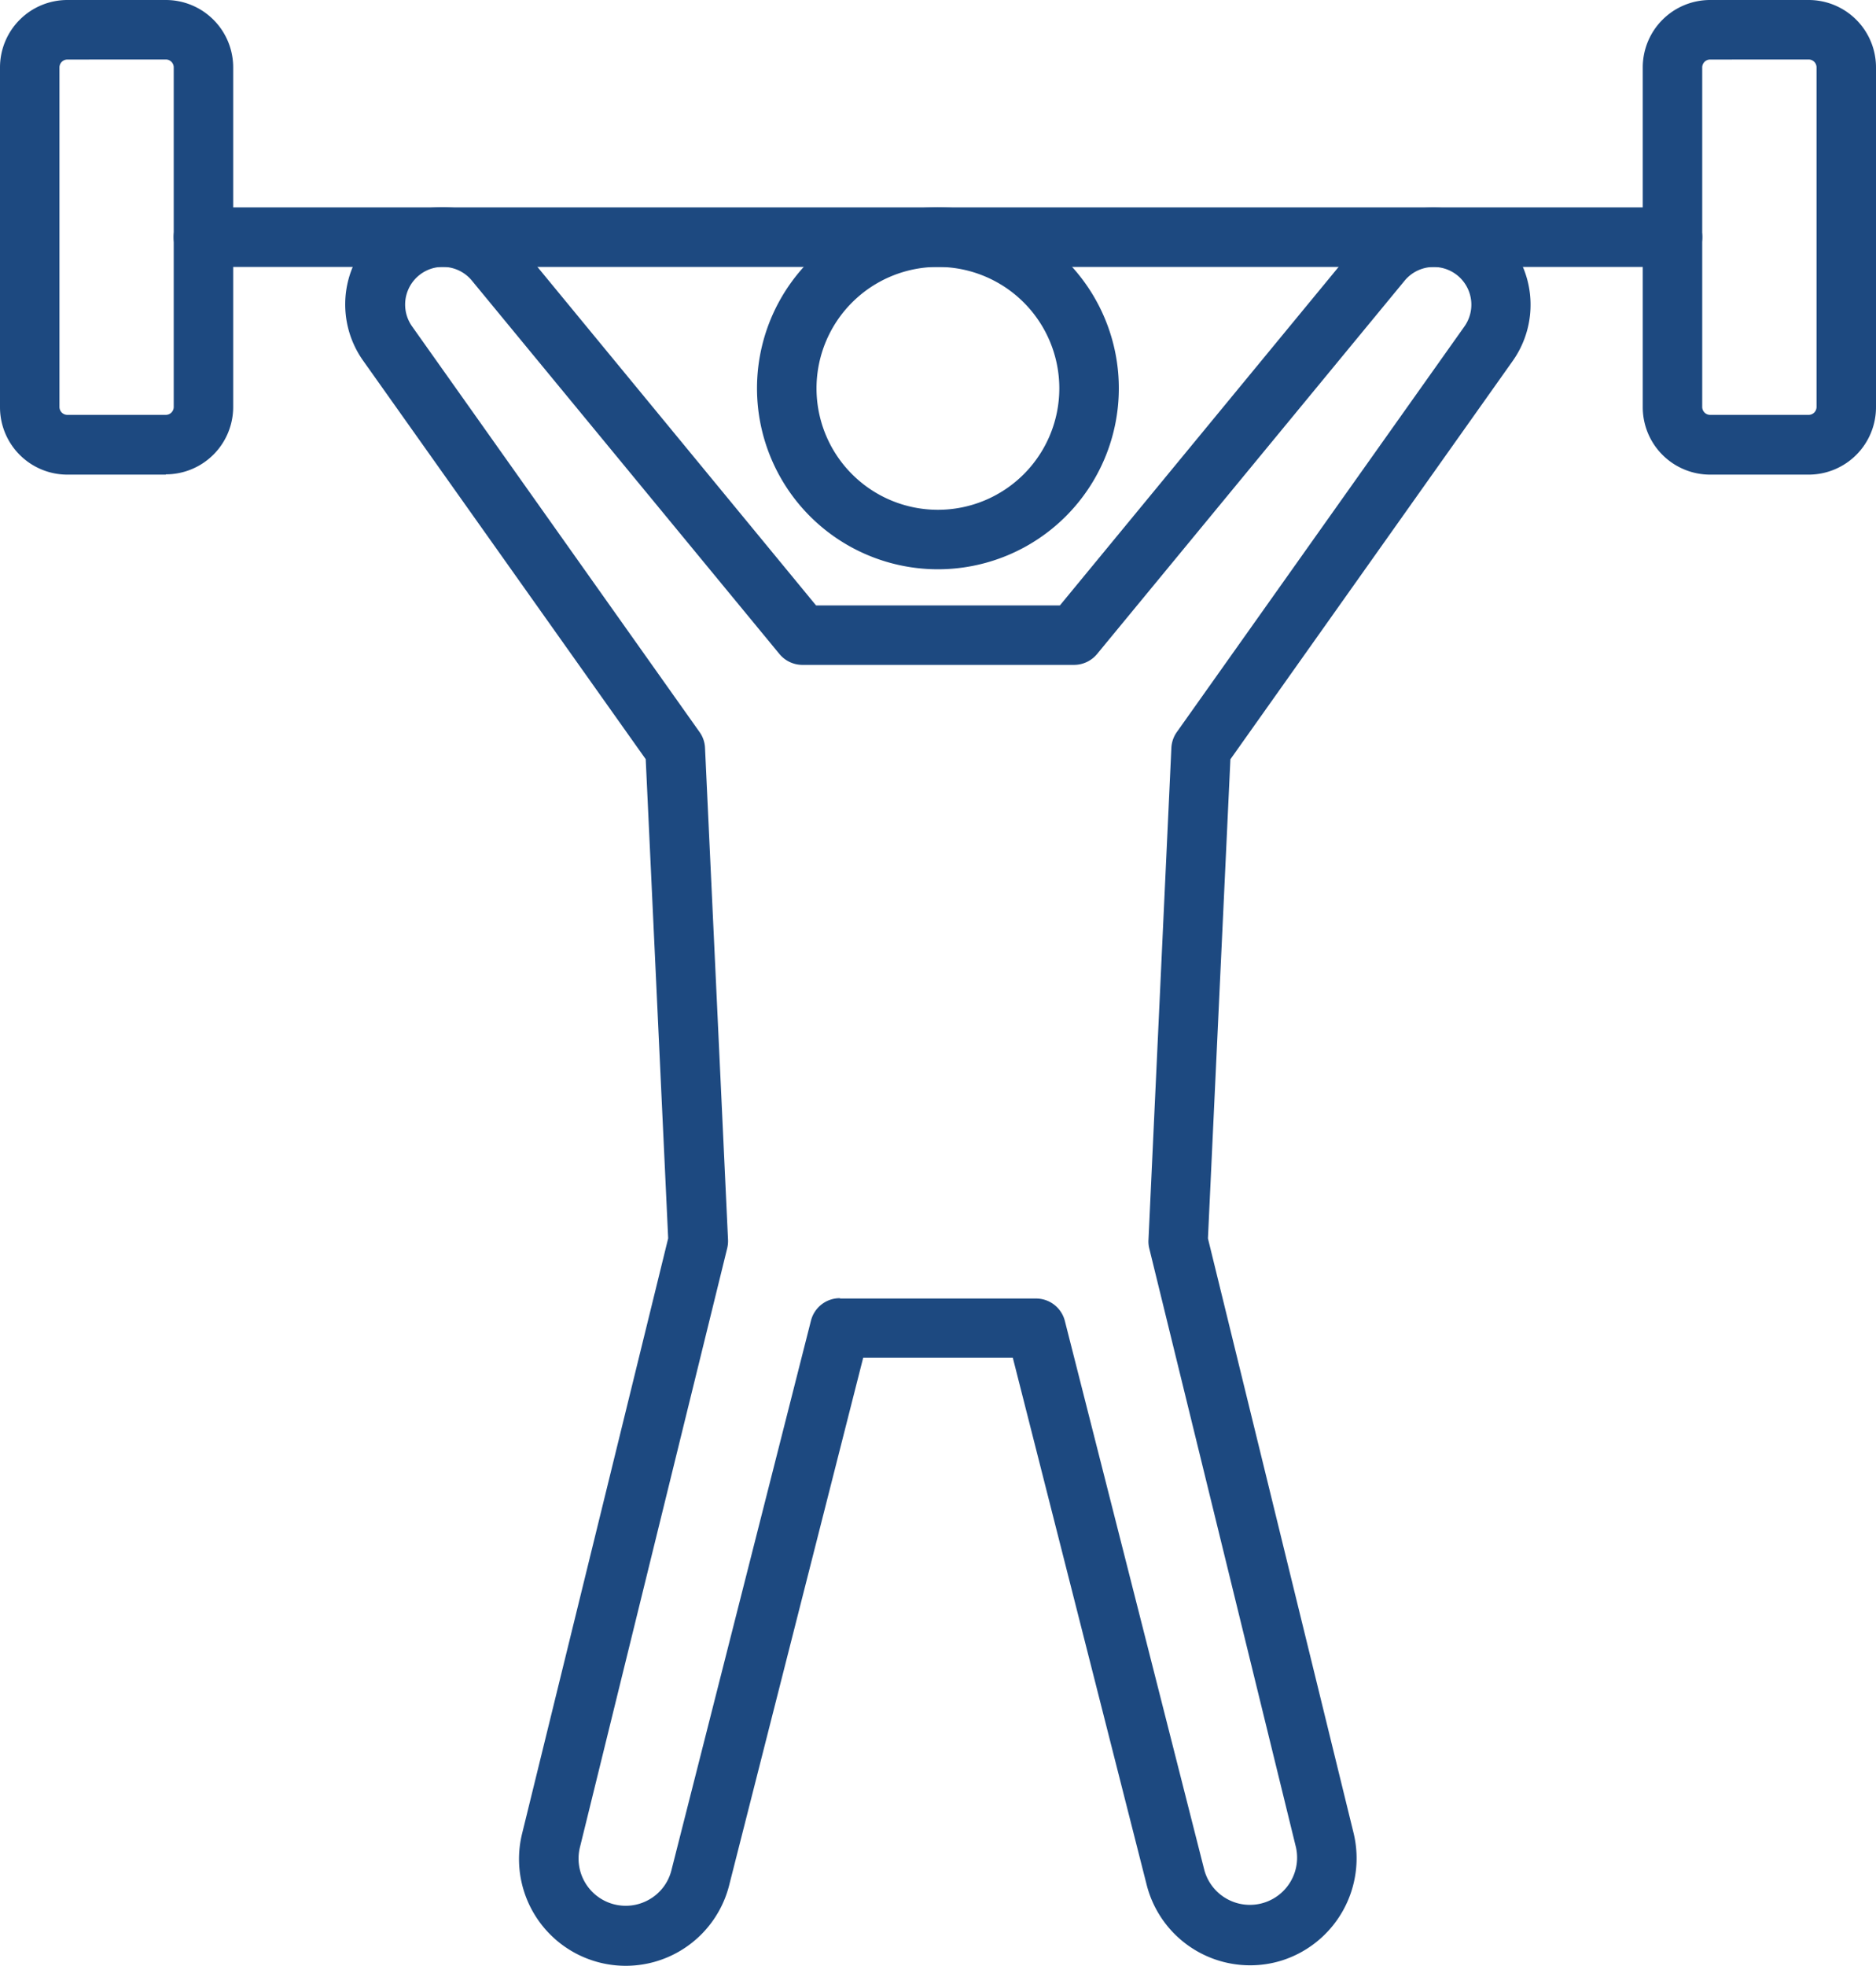 <svg xmlns="http://www.w3.org/2000/svg" width="33.411" height="34.998" viewBox="0 0 33.411 34.998">
  <g id="workout_active" transform="translate(-6.367 -5.25)">
    <path id="Path_31" data-name="Path 31" d="M31.184,41.771a1.9,1.9,0,0,1-1.843-1.432l-2.384-9.384H24.292l-2.385,9.384a1.9,1.9,0,1,1-3.688-.919l2.6-10.592-.4-8.53-5.03-7.091a1.731,1.731,0,0,1,2.736-2.117l5.328,6.471h4.342L33.117,11.1a1.731,1.731,0,0,1,2.74,2.112L30.832,20.3l-.4,8.53,2.595,10.591a1.909,1.909,0,0,1-1.272,2.262,1.879,1.879,0,0,1-.571.088ZM23.88,29.9h3.49a.53.53,0,0,1,.514.4l2.486,9.784A.841.841,0,0,0,32,39.672L29.387,29.007a.519.519,0,0,1-.014-.151l.408-8.762a.531.531,0,0,1,.1-.283L35,12.594a.671.671,0,0,0-1.06-.821l-5.482,6.652a.532.532,0,0,1-.409.194H23.2a.532.532,0,0,1-.4-.194l-5.485-6.657a.671.671,0,0,0-1.056.826l5.116,7.217a.524.524,0,0,1,.1.283l.41,8.761a.545.545,0,0,1-.015.151L19.247,39.672a.84.84,0,0,0,1.225.933.831.831,0,0,0,.405-.527l2.485-9.784a.53.53,0,0,1,.517-.4Z" transform="translate(-2.552 -1.532)" fill="#1d4980"/>
    <path id="Path_32" data-name="Path 32" d="M37.437,11.534H11.273a.53.53,0,0,1,0-1.06H37.437a.53.53,0,0,1,0,1.06Z" transform="translate(-1.283 -1.532)" fill="#1d4980"/>
    <path id="Path_33" data-name="Path 33" d="M9.32,13.7H7.567a1.2,1.2,0,0,1-1.2-1.2V6.45a1.2,1.2,0,0,1,1.2-1.2H9.32a1.2,1.2,0,0,1,1.2,1.2v6.045a1.2,1.2,0,0,1-1.2,1.2ZM7.567,6.31a.141.141,0,0,0-.141.141v6.044a.141.141,0,0,0,.141.141H9.32a.141.141,0,0,0,.141-.141V6.45a.141.141,0,0,0-.141-.141Z" fill="#1d4980"/>
    <path id="Path_34" data-name="Path 34" d="M50.709,13.7H48.956a1.2,1.2,0,0,1-1.2-1.2V6.45a1.2,1.2,0,0,1,1.2-1.2H50.71a1.2,1.2,0,0,1,1.2,1.2v6.045a1.2,1.2,0,0,1-1.2,1.205ZM48.956,6.31a.141.141,0,0,0-.141.141v6.044a.141.141,0,0,0,.141.141H50.71a.141.141,0,0,0,.141-.141V6.45a.141.141,0,0,0-.141-.141Z" transform="translate(-12.132)" fill="#1d4980"/>
    <path id="Path_35" data-name="Path 35" d="M28.664,16.917A3.222,3.222,0,1,1,31.885,13.7a3.222,3.222,0,0,1-3.221,3.217Zm0-5.383A2.162,2.162,0,1,0,30.825,13.7a2.162,2.162,0,0,0-2.161-2.166Z" transform="translate(-5.592 -1.532)" fill="#1d4980"/>
  </g>
</svg>
